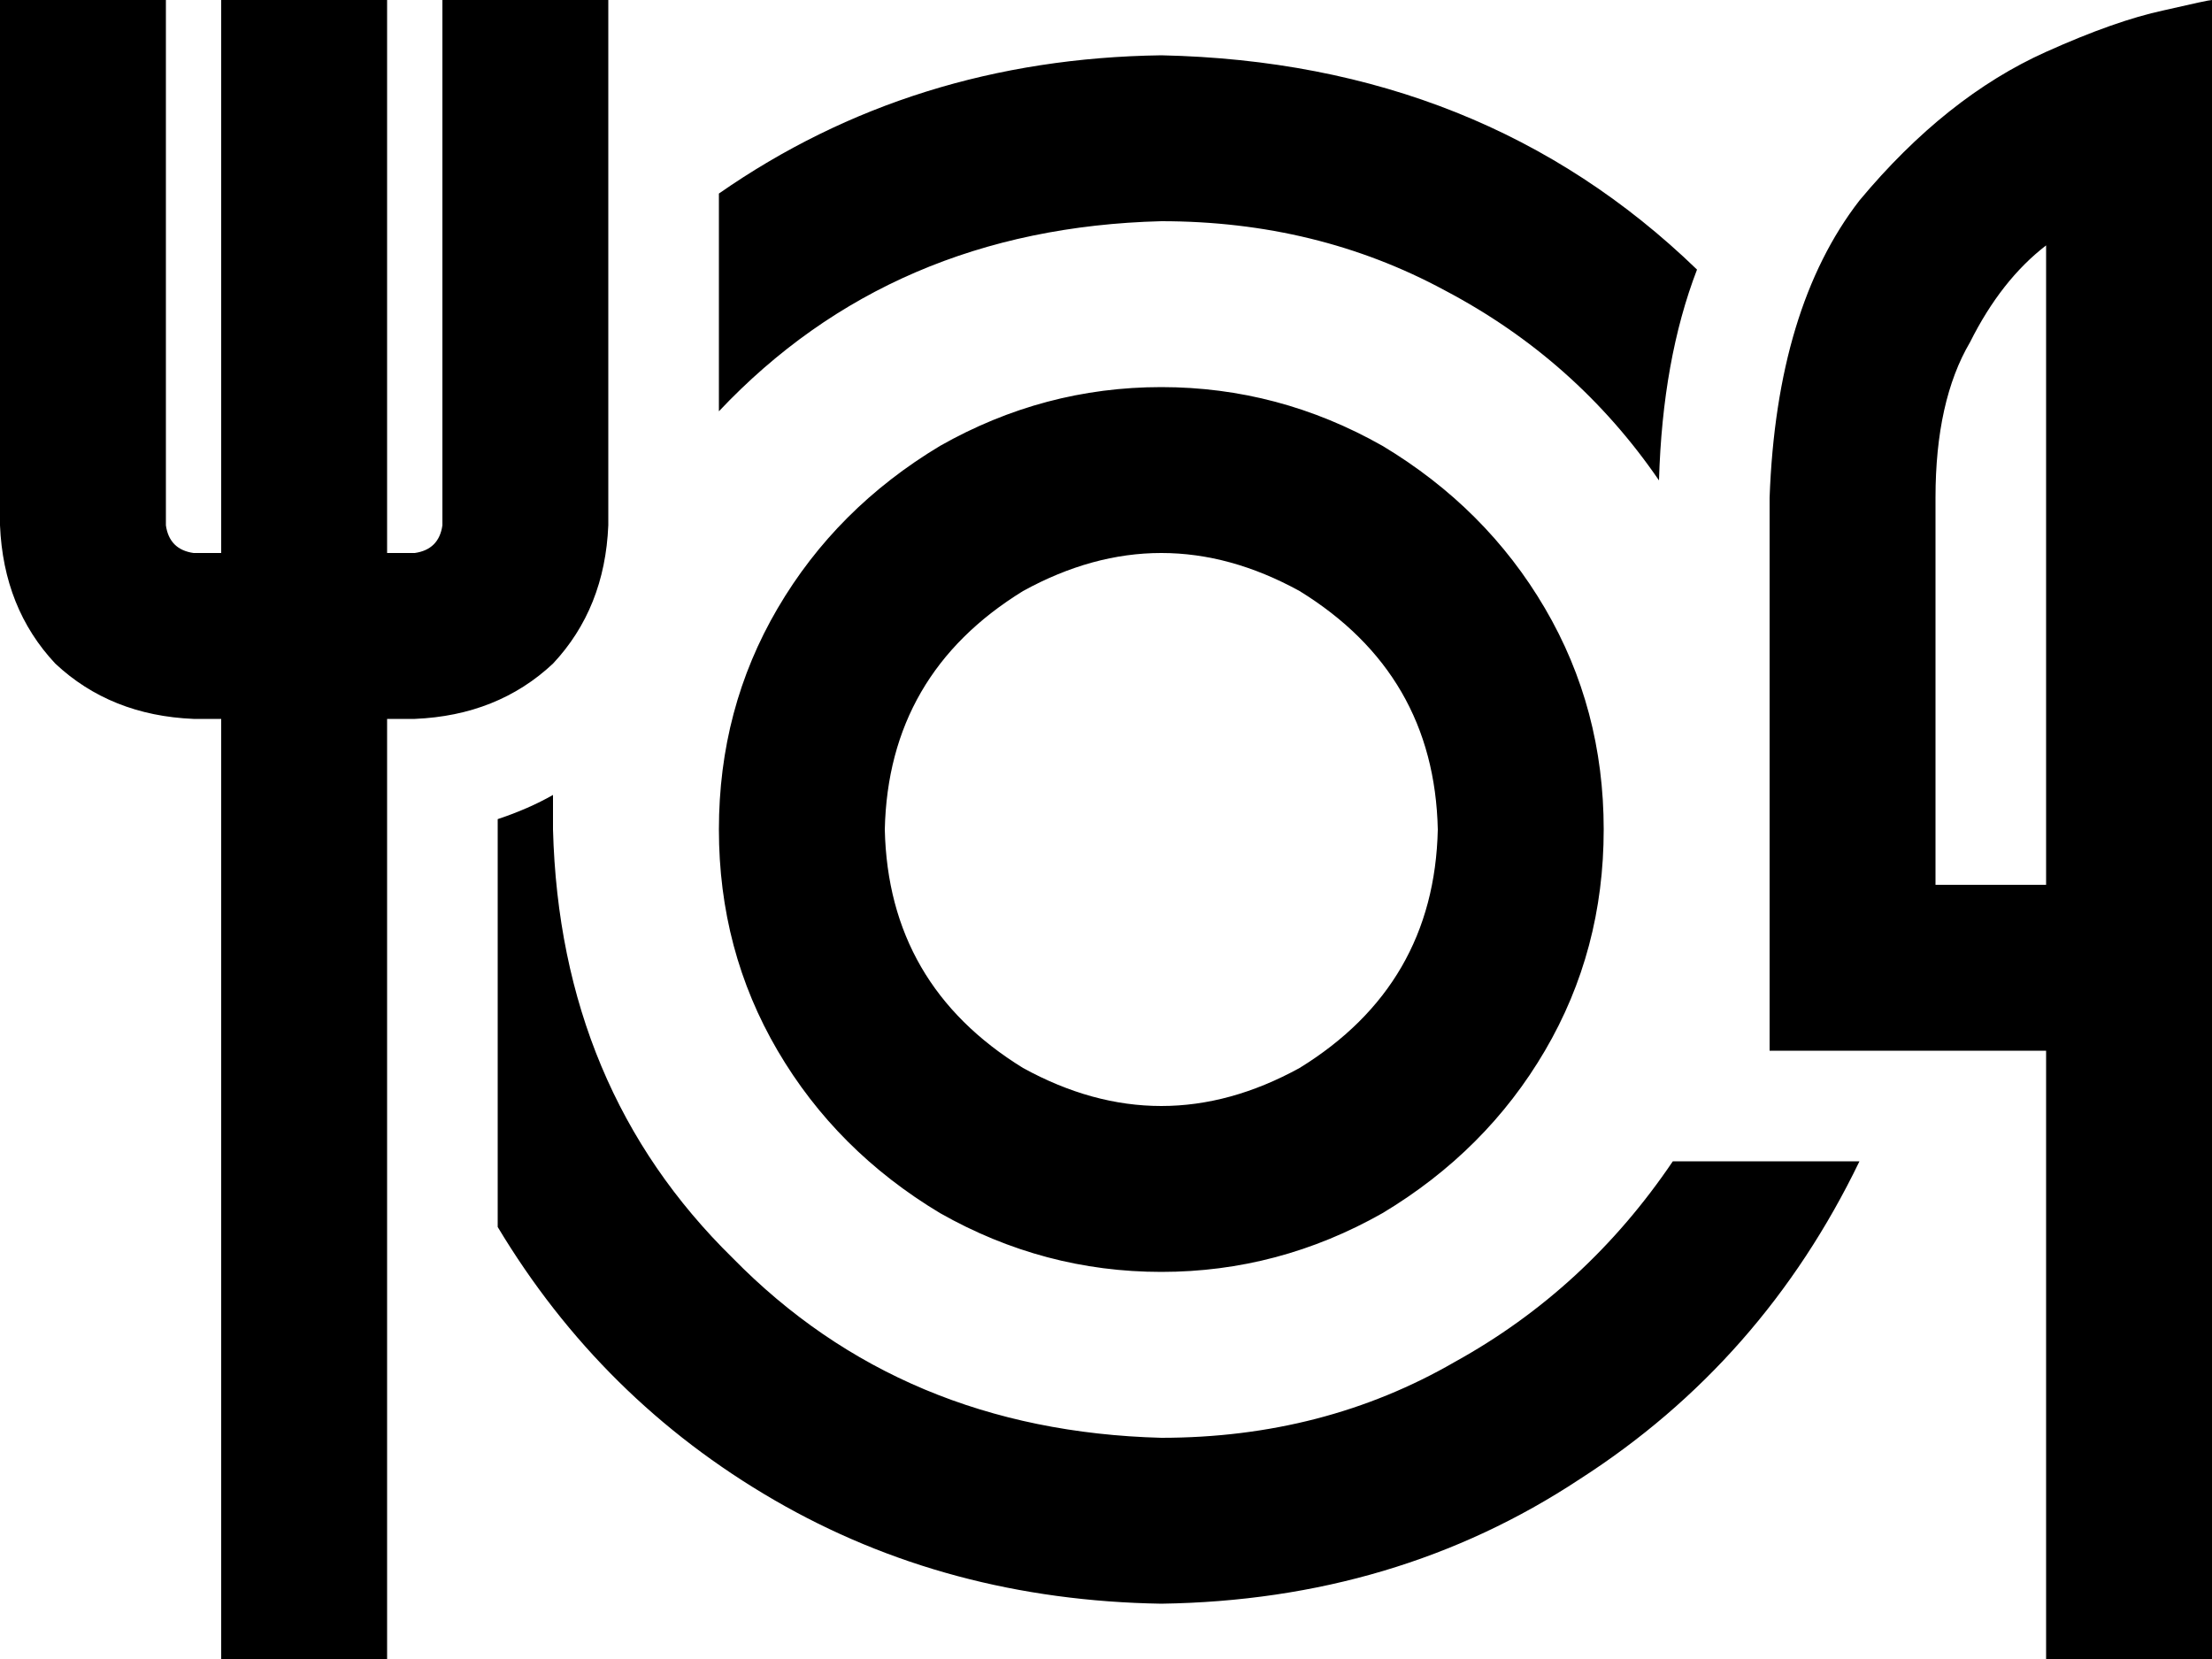 <svg viewBox="0 0 640 480">
  <path
    d="M 48 0 L 48 24 L 48 152 Q 49 159 56 160 L 64 160 L 64 24 L 64 0 L 112 0 L 112 24 L 112 160 L 120 160 Q 127 159 128 152 L 128 24 L 128 0 L 176 0 L 176 24 L 176 152 Q 175 176 160 192 Q 144 207 120 208 L 112 208 L 112 456 L 112 480 L 64 480 L 64 456 L 64 208 L 56 208 Q 32 207 16 192 Q 1 176 0 152 L 0 24 L 0 0 L 48 0 L 48 0 Z M 640 0 L 640 49 L 640 176 L 640 200 L 640 256 L 640 304 L 640 456 L 640 480 L 592 480 L 592 456 L 592 304 L 560 304 L 512 304 L 512 256 L 512 144 Q 514 89 538 58 Q 563 28 592 15 Q 612 6 626 3 Q 639 0 640 0 L 640 0 Z M 592 176 L 592 71 Q 579 81 570 99 Q 560 116 560 144 L 560 256 L 592 256 L 592 200 L 592 176 L 592 176 Z M 336 16 Q 429 18 491 78 Q 481 104 480 139 Q 456 104 418 84 Q 381 64 336 64 Q 258 66 208 119 L 208 56 Q 264 17 336 16 L 336 16 Z M 336 416 Q 383 416 421 394 L 421 394 Q 459 373 484 336 L 512 336 L 538 336 Q 510 394 457 428 Q 404 463 336 464 Q 274 463 224 434 Q 174 405 144 355 L 144 237 Q 153 234 160 230 Q 160 235 160 240 Q 162 315 212 364 Q 261 414 336 416 L 336 416 Z M 416 240 Q 415 195 376 171 Q 336 149 296 171 Q 257 195 256 240 Q 257 285 296 309 Q 336 331 376 309 Q 415 285 416 240 L 416 240 Z M 208 240 Q 208 205 225 176 L 225 176 Q 242 147 272 129 Q 302 112 336 112 Q 370 112 400 129 Q 430 147 447 176 Q 464 205 464 240 Q 464 275 447 304 Q 430 333 400 351 Q 370 368 336 368 Q 302 368 272 351 Q 242 333 225 304 Q 208 275 208 240 L 208 240 Z"
  />
</svg>